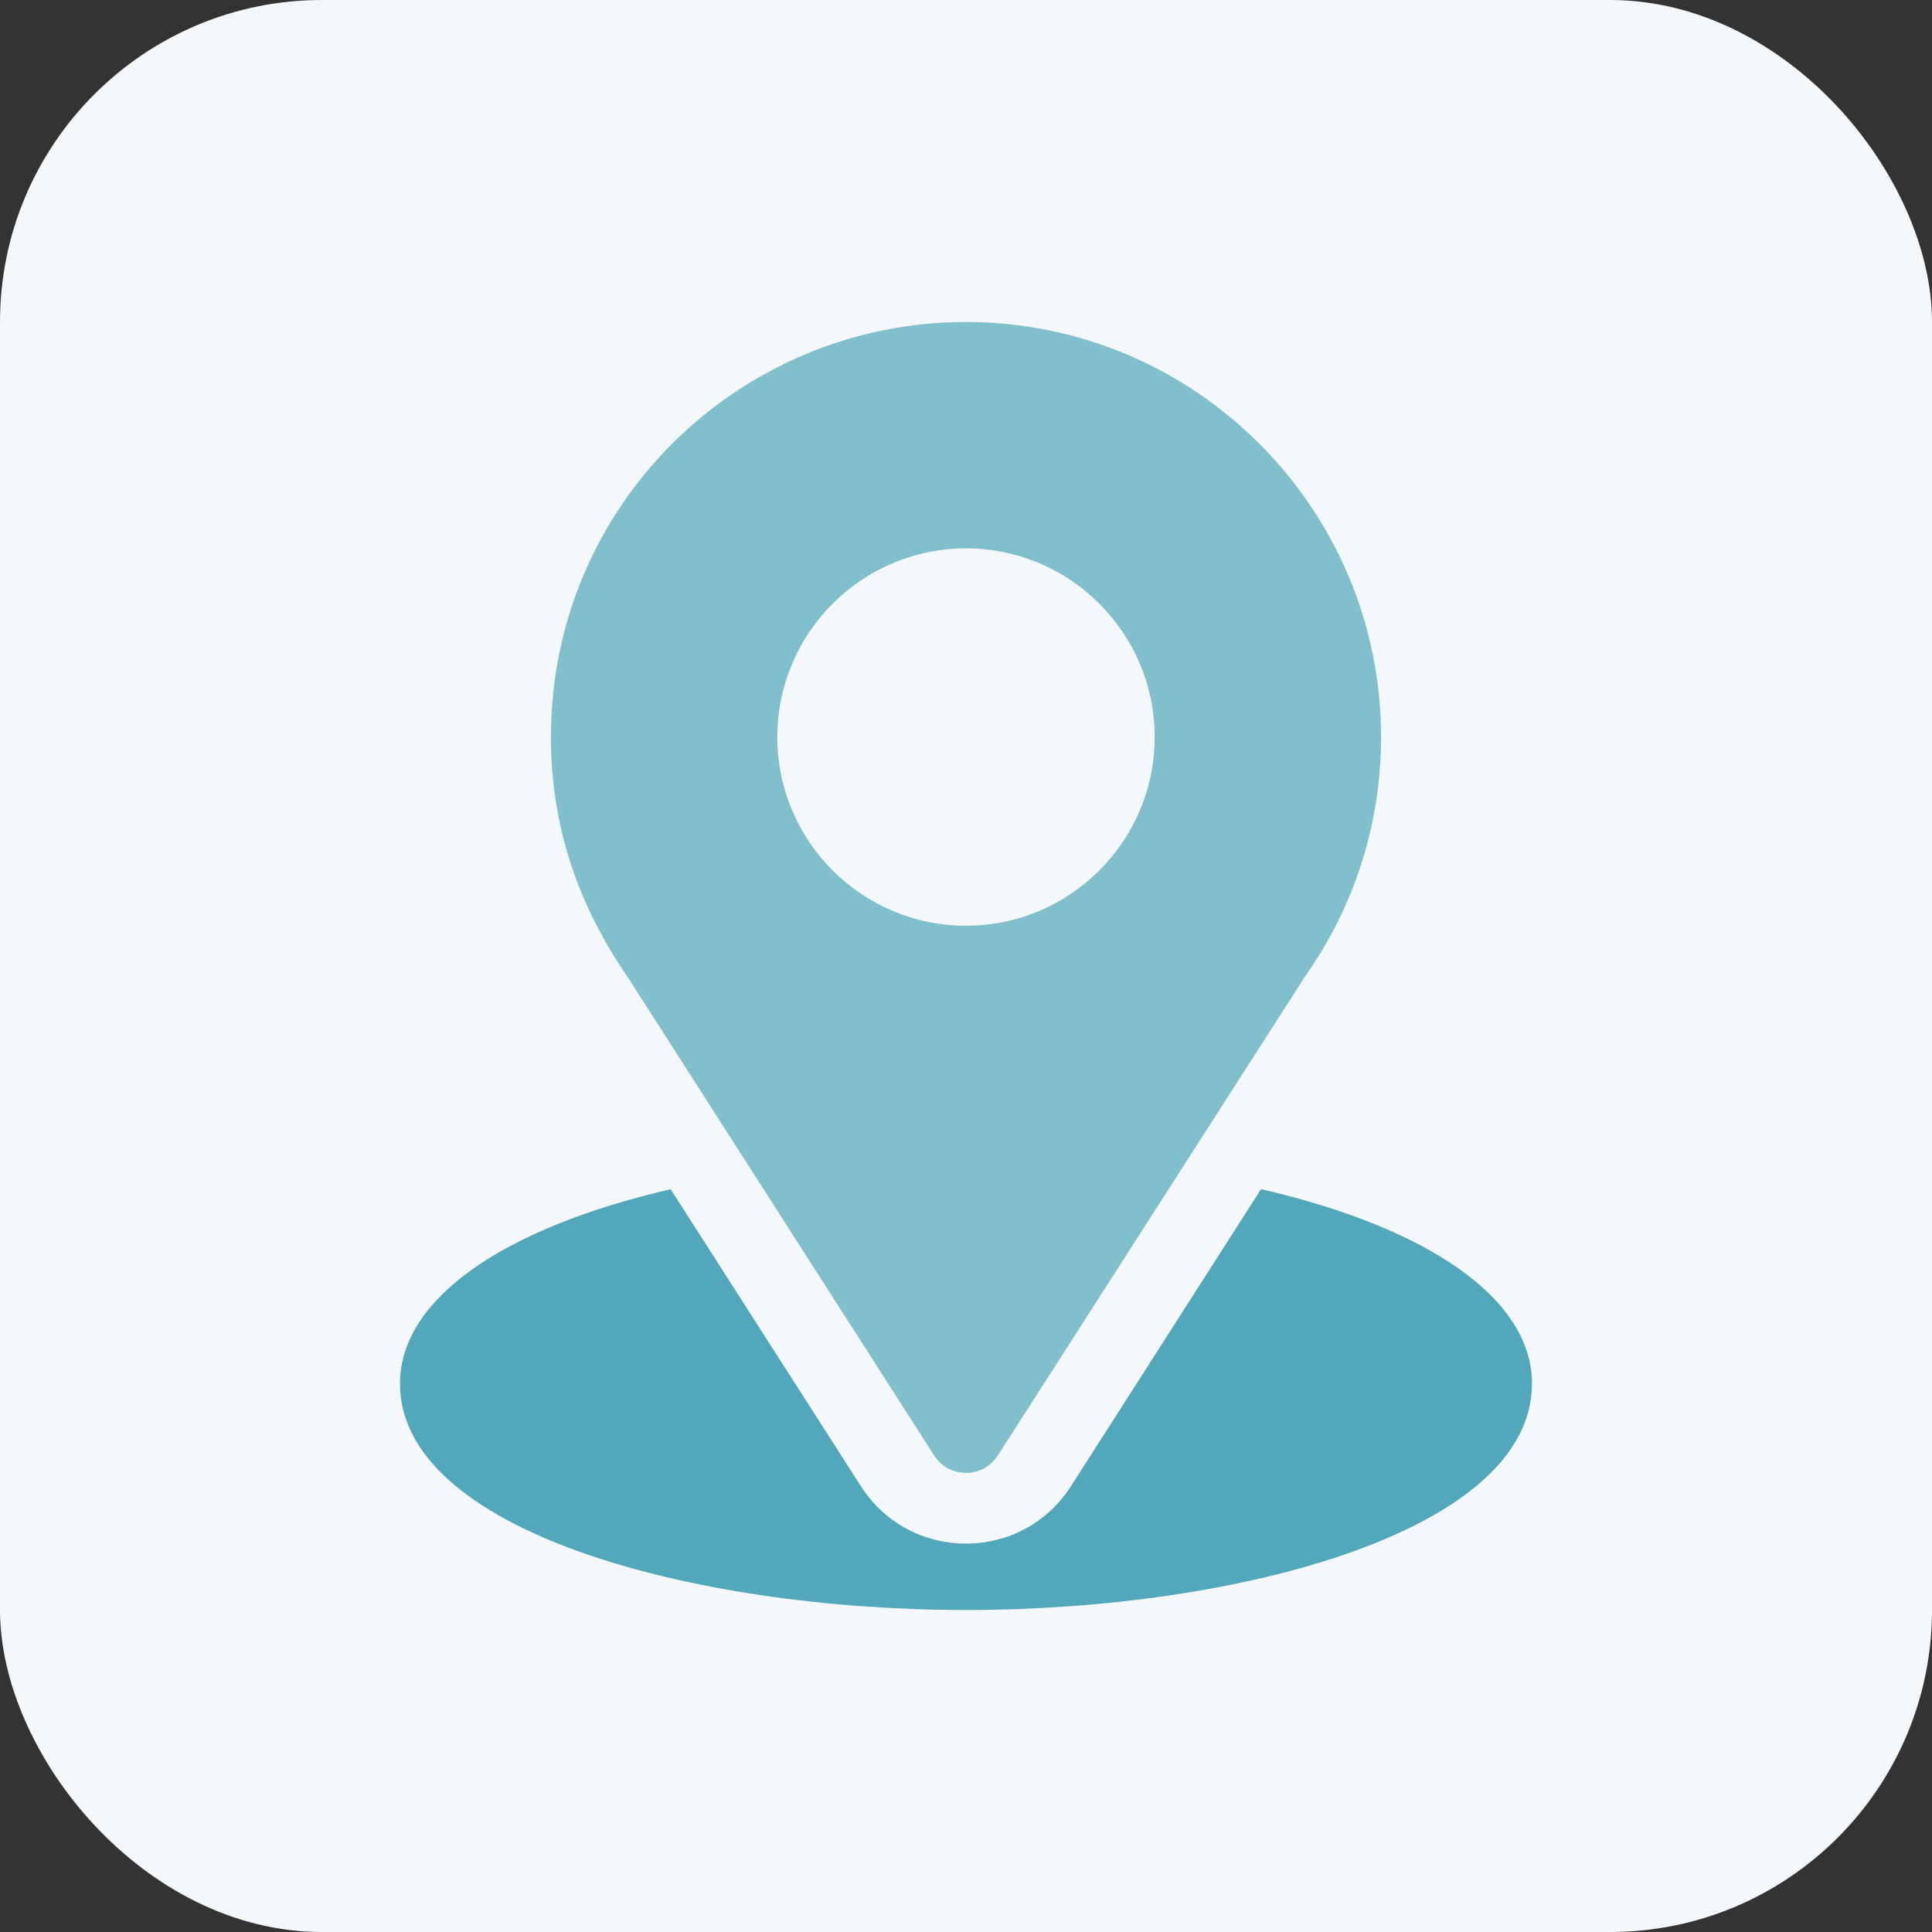 <svg width="24" height="24" viewBox="0 0 24 24" fill="none" xmlns="http://www.w3.org/2000/svg">
<rect x="0" y="0" width="24" height="24" fill="#333333" stroke="none"/>
<rect width="24" height="24" rx="4" fill="#F4F8FB"/>
<path d="M12 4C9.189 4 6.844 6.265 6.844 9.156C6.844 10.256 7.174 11.237 7.809 12.156L11.605 18.081C11.79 18.369 12.211 18.368 12.395 18.081L16.208 12.136C16.828 11.259 17.156 10.228 17.156 9.156C17.156 6.313 14.843 4 12 4ZM12 11.5C10.708 11.5 9.656 10.448 9.656 9.156C9.656 7.864 10.708 6.812 12 6.812C13.292 6.812 14.344 7.864 14.344 9.156C14.344 10.448 13.292 11.5 12 11.5Z" fill="#81BFCC"/>
<path d="M15.665 14.772L13.304 18.462C12.693 19.415 11.303 19.411 10.695 18.463L8.331 14.773C6.251 15.254 4.969 16.135 4.969 17.188C4.969 19.014 8.591 20 12 20C15.409 20 19.031 19.014 19.031 17.188C19.031 16.134 17.747 15.252 15.665 14.772Z" fill="#53A7BA"/>
</svg>
